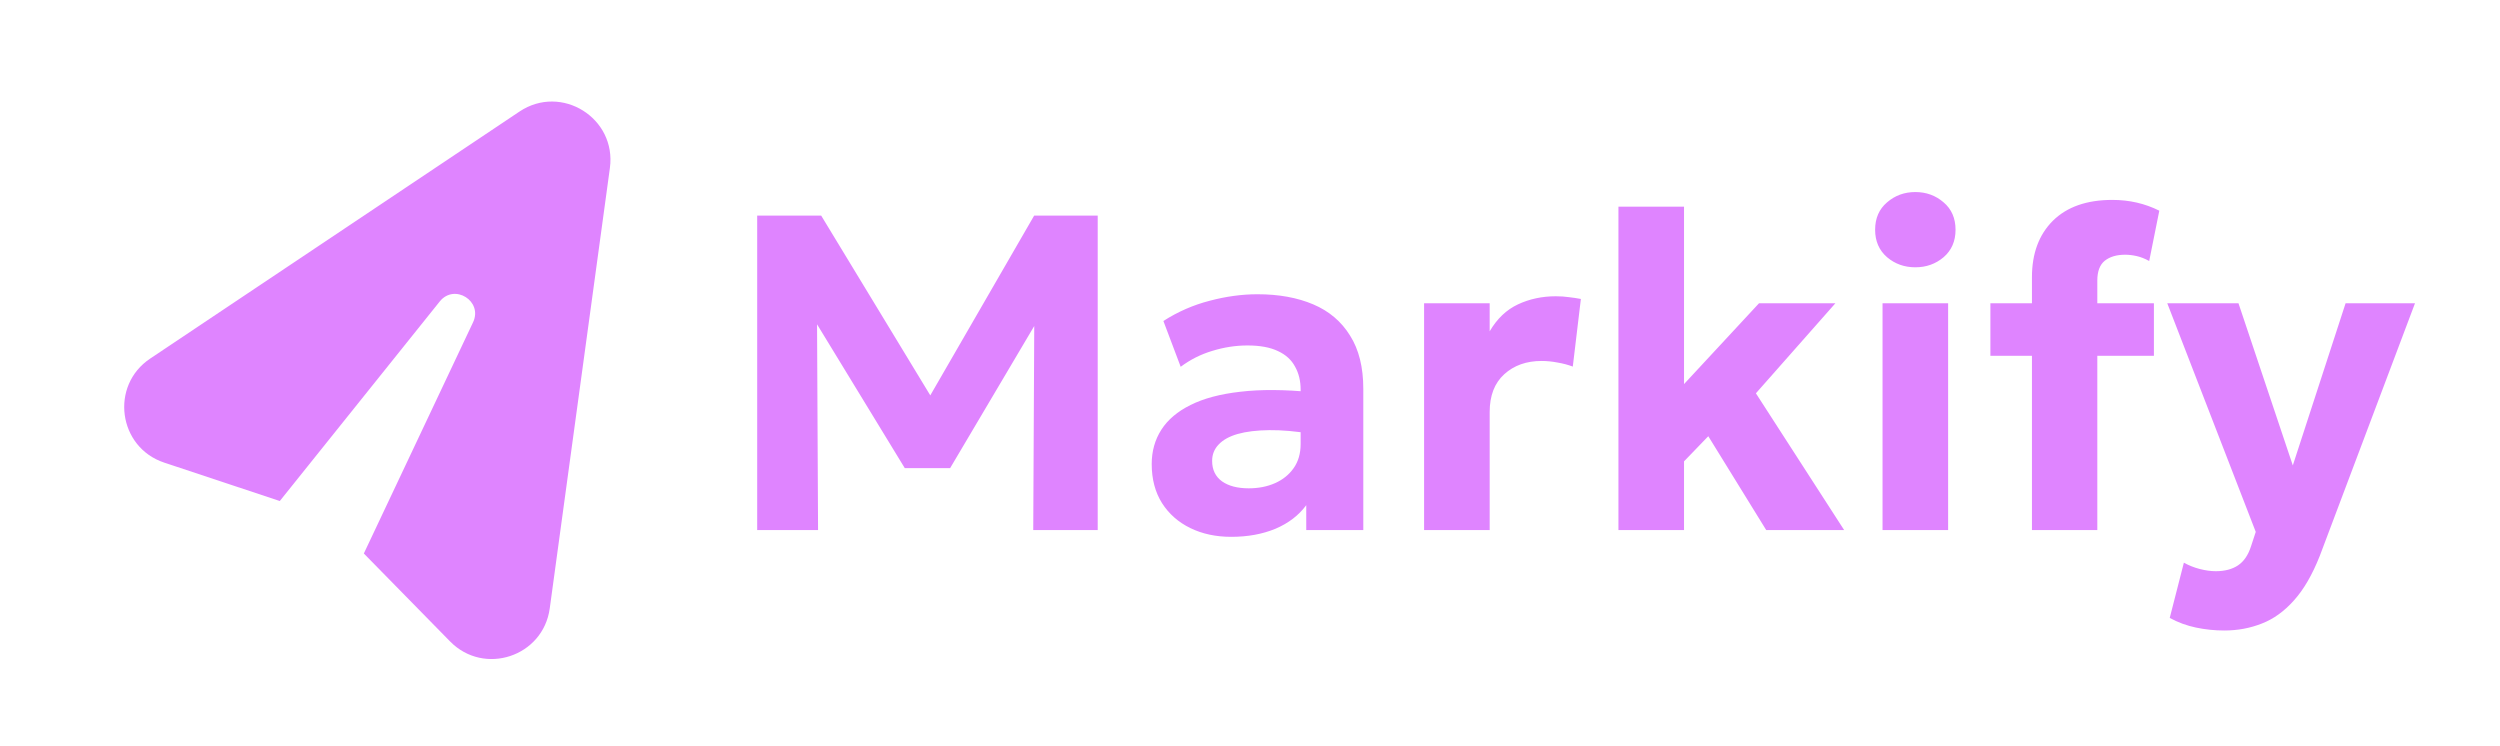 <svg viewBox="0 0 1113 332" fill="none" xmlns="http://www.w3.org/2000/svg">
<mask id="mask0_4181_2" style="mask-type:alpha" maskUnits="userSpaceOnUse" x="36" y="36" width="260" height="260">
<rect x="36" y="36" width="260" height="260" fill="#D9D9D9"/>
</mask>
<g mask="url(#mask0_4181_2)">
<path d="M231.276 49.663C249.925 37.189 274.561 52.583 271.524 74.813L244.744 270.877C241.816 292.311 215.532 301.02 200.385 285.576L161.979 246.416L210.608 143.485C215.067 134.044 202.302 126.067 195.772 134.215L124.565 223.055L73.12 205.962C52.578 199.137 48.865 171.675 66.857 159.64L231.276 49.663Z" fill="#DF84FF"/>
</g>
<path d="M337.1 236V96H365.6L420.1 185.8L408.4 186L460.4 96H488.7V236H460L460.5 134.2L465.8 136.1L423 208.4H402.8L358.7 136.1L363.7 134.2L364.2 236H337.1ZM548.142 239C541.342 239 535.276 237.7 529.942 235.1C524.609 232.5 520.409 228.8 517.342 224C514.276 219.133 512.742 213.333 512.742 206.6C512.742 200.867 514.176 195.767 517.042 191.3C519.909 186.833 524.242 183.167 530.042 180.3C535.909 177.367 543.309 175.4 552.242 174.4C561.242 173.333 571.842 173.4 584.042 174.6L584.342 193.2C577.076 192 570.642 191.433 565.042 191.5C559.509 191.567 554.842 192.133 551.042 193.2C547.309 194.267 544.476 195.833 542.542 197.9C540.609 199.9 539.642 202.333 539.642 205.2C539.642 209.133 541.109 212.167 544.042 214.3C546.976 216.367 550.942 217.4 555.942 217.4C560.276 217.4 564.176 216.633 567.642 215.1C571.109 213.567 573.876 211.333 575.942 208.4C578.009 205.467 579.042 201.9 579.042 197.7V173.5C579.042 169.567 578.209 166.133 576.542 163.2C574.942 160.2 572.409 157.9 568.942 156.3C565.476 154.633 560.942 153.8 555.342 153.8C550.142 153.8 544.942 154.6 539.742 156.2C534.609 157.733 529.909 160.1 525.642 163.3L517.942 142.9C524.409 138.767 531.276 135.767 538.542 133.9C545.809 131.967 552.909 131 559.842 131C569.309 131 577.576 132.5 584.642 135.5C591.709 138.5 597.176 143.133 601.042 149.4C604.976 155.6 606.942 163.5 606.942 173.1V236H581.542V224.9C578.209 229.433 573.642 232.933 567.842 235.4C562.042 237.8 555.476 239 548.142 239ZM634.005 236V135H663.205V147.5C666.471 141.9 670.671 137.9 675.805 135.5C680.938 133.1 686.538 131.9 692.605 131.9C694.738 131.9 696.705 132.033 698.505 132.3C700.305 132.5 702.071 132.767 703.805 133.1L700.205 163.2C698.071 162.4 695.805 161.8 693.405 161.4C691.005 160.933 688.638 160.7 686.305 160.7C679.571 160.7 674.038 162.667 669.705 166.6C665.371 170.533 663.205 176.133 663.205 183.4V236H634.005ZM720.528 236V92H749.728V171L783.128 135H817.128L781.728 175.1L821.028 236H786.328L760.528 194.2L749.728 205.4V236H720.528ZM838.106 236V135H867.306V236H838.106ZM852.706 119C847.84 119 843.64 117.5 840.106 114.5C836.573 111.433 834.806 107.367 834.806 102.3C834.806 97.167 836.573 93.1 840.106 90.1C843.64 87.033 847.84 85.5 852.706 85.5C857.573 85.5 861.773 87.033 865.306 90.1C868.84 93.1 870.606 97.167 870.606 102.3C870.606 107.367 868.84 111.433 865.306 114.5C861.773 117.5 857.573 119 852.706 119ZM904.623 236V123.4C904.623 112.867 907.723 104.5 913.923 98.3C920.19 92.1 929.023 89 940.423 89C944.223 89 947.857 89.4 951.323 90.2C954.79 91 958.123 92.2 961.323 93.8L956.823 116.2C954.89 115.133 953.023 114.4 951.223 114C949.423 113.6 947.723 113.4 946.123 113.4C942.323 113.4 939.29 114.3 937.023 116.1C934.823 117.9 933.723 120.833 933.723 124.9V135H958.923V158.4H933.723V236H904.623ZM886.123 158.4V135H907.523V158.4H886.123ZM990.264 280.7C985.997 280.7 981.797 280.267 977.664 279.4C973.531 278.533 969.631 277.1 965.964 275.1L972.264 250.5C974.397 251.7 976.731 252.633 979.264 253.3C981.864 253.967 984.264 254.3 986.464 254.3C990.464 254.3 993.764 253.433 996.364 251.7C998.964 249.967 1000.9 247.133 1002.16 243.2L1004.26 236.8L964.864 135H996.564L1020.76 207.2L1044.26 135H1075.16L1032.76 247.5C1029.43 255.9 1025.6 262.5 1021.26 267.3C1016.93 272.167 1012.16 275.6 1006.96 277.6C1001.76 279.667 996.197 280.7 990.264 280.7Z" fill="#DF84FF"/>
</svg>
